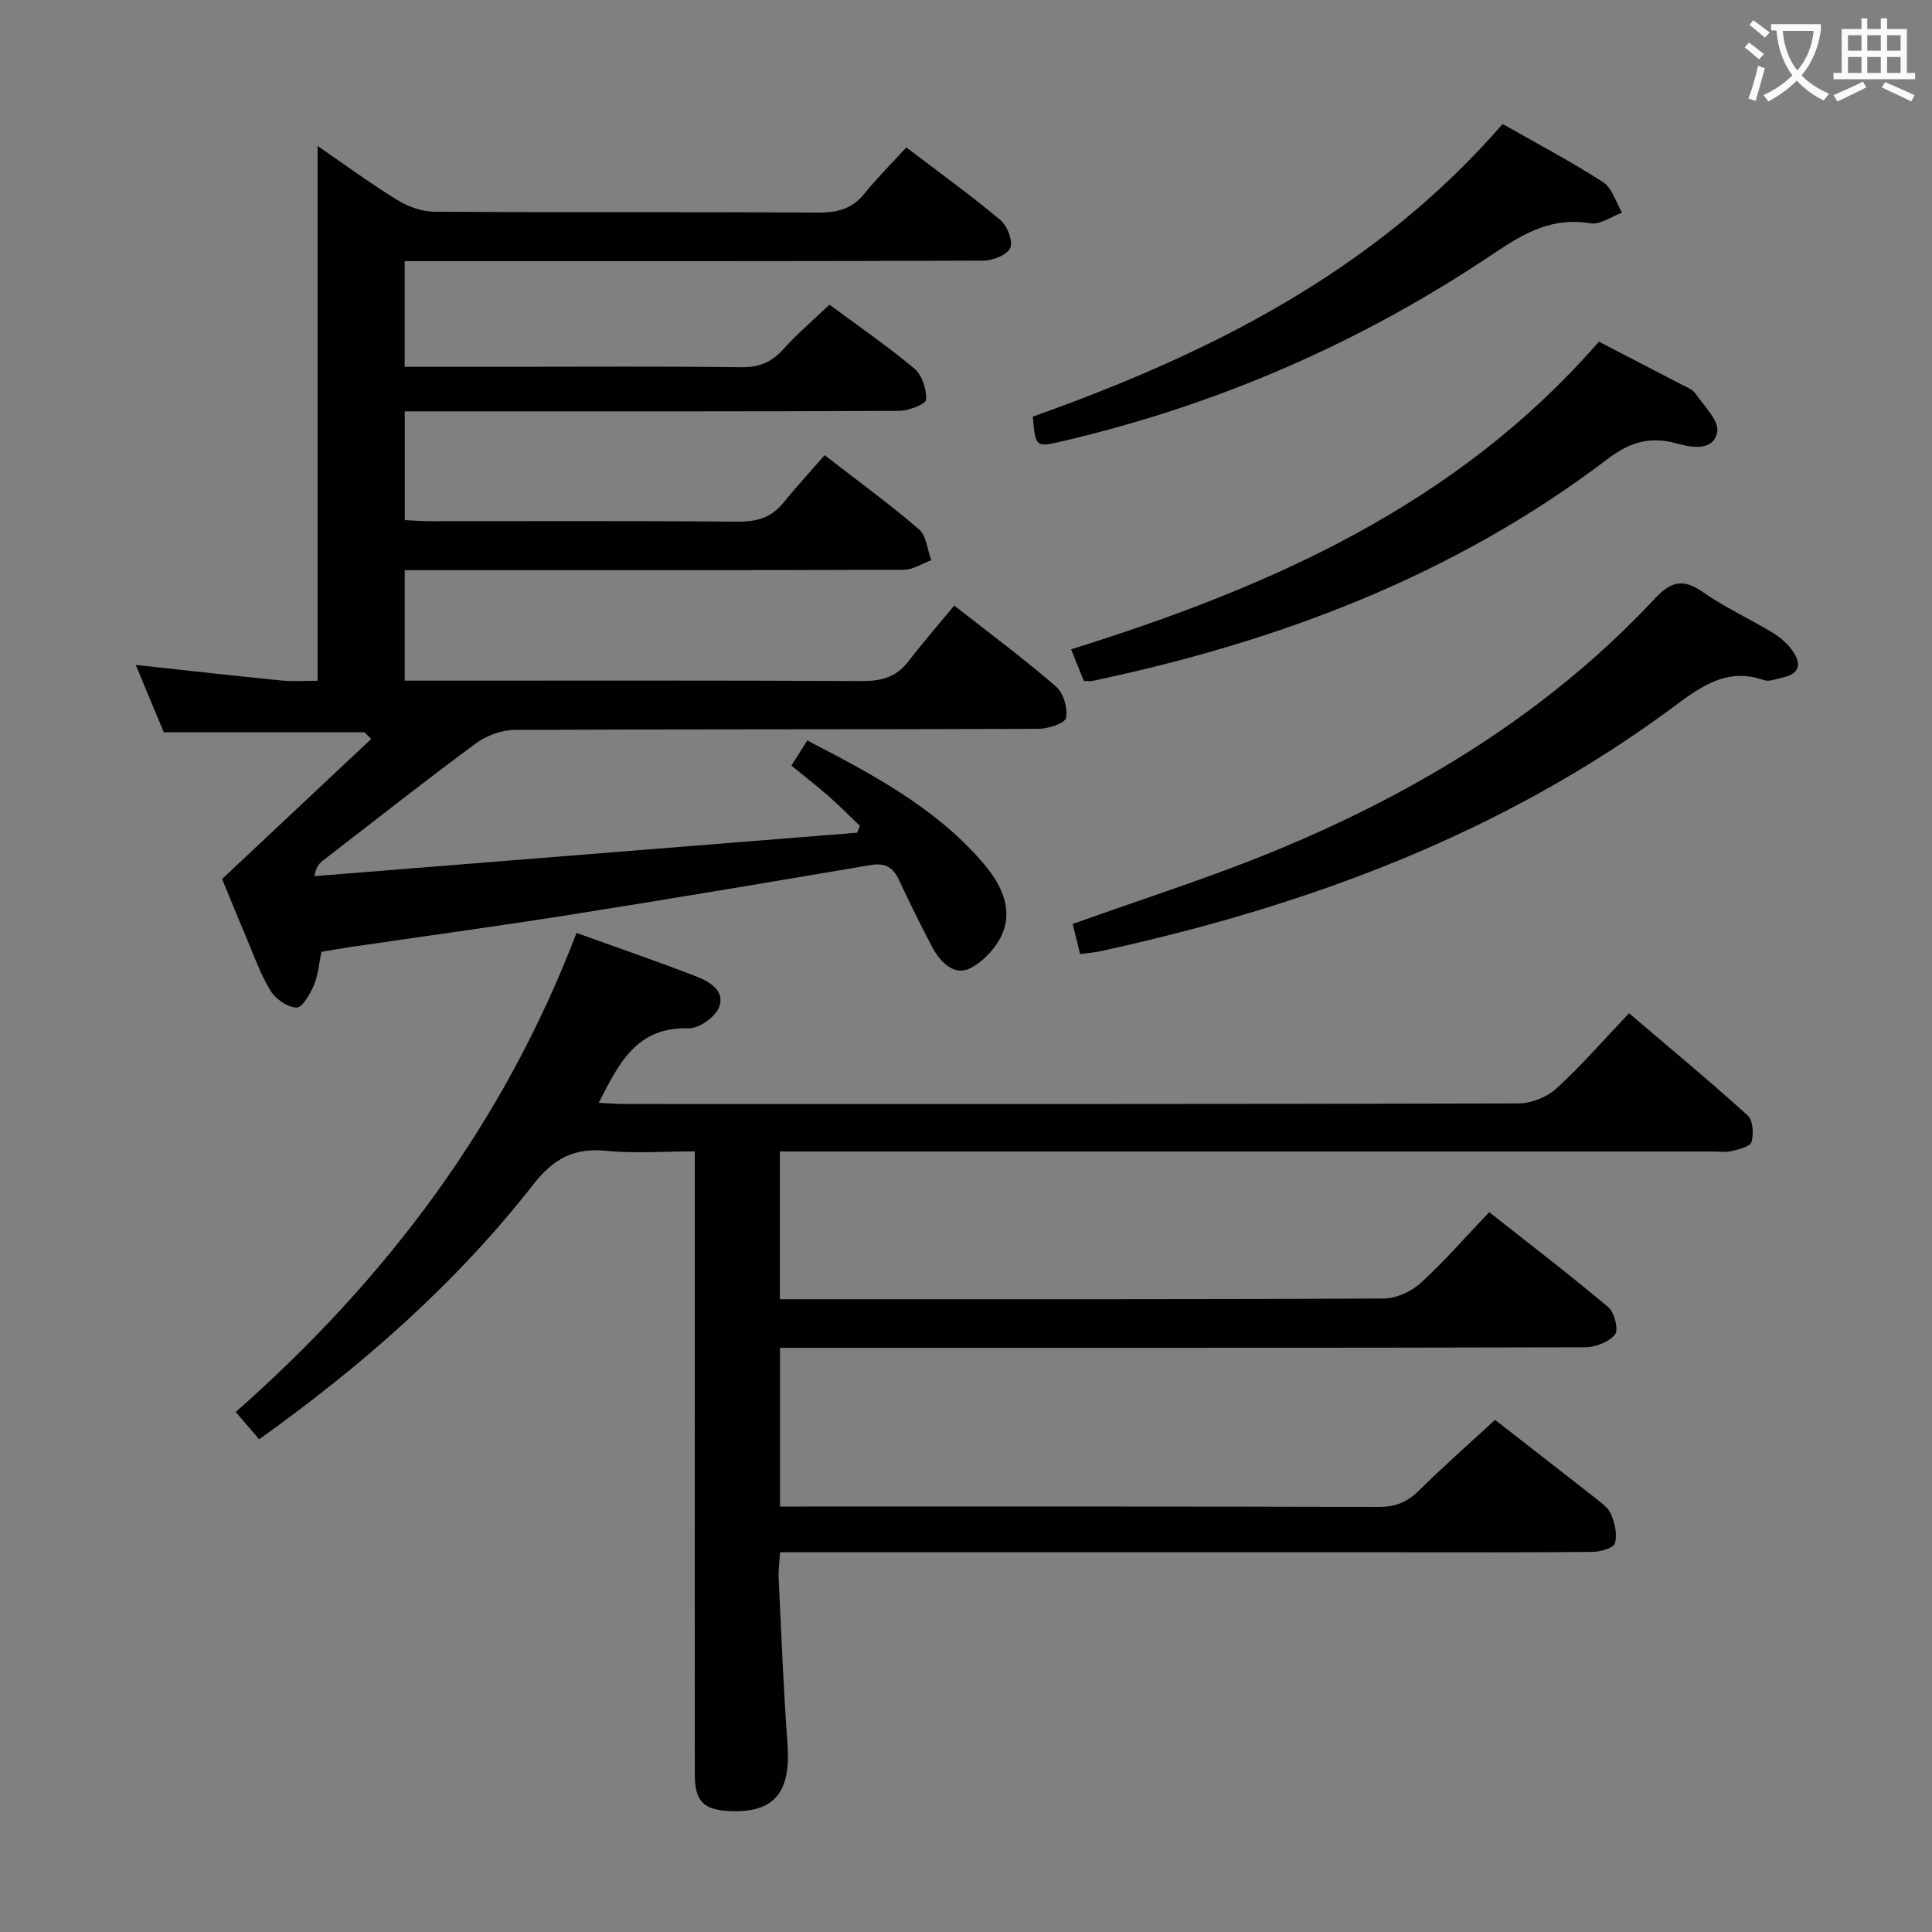 <svg enable-background="new 0 0 400 400" viewBox="0 0 400 400" xmlns="http://www.w3.org/2000/svg"><rect x="0" y="0" width="400" height="400" fill="#808080" stroke="none"/><g fill="#010000"><path d="m119.36 193.15c8.56 3.09 16.7 5.88 24.72 8.98 2.78 1.08 6.17 2.99 4.77 6.46-.82 2.03-4.17 4.38-6.31 4.31-10.63-.34-14.39 7.13-18.57 15.43 2.01.09 3.74.24 5.46.24 61.66.01 123.32.05 184.97-.12 2.65-.01 5.87-1.29 7.82-3.07 5.15-4.71 9.75-10.02 15.06-15.6 8.6 7.33 16.73 14.07 24.56 21.16 1.1 1 1.26 3.8.8 5.48-.27.96-2.62 1.56-4.12 1.89-1.43.32-2.98.09-4.48.09-61.99 0-123.98 0-185.97 0-2.12 0-4.24 0-6.61 0v30.59h5.42c39.83 0 79.66.06 119.48-.14 2.61-.01 5.76-1.38 7.71-3.16 4.92-4.46 9.29-9.52 14.25-14.73 8.68 6.86 16.84 13.08 24.67 19.69 1.28 1.08 2.16 4.71 1.38 5.65-1.27 1.56-4.05 2.63-6.2 2.64-53.49.14-106.98.11-160.48.11-1.96 0-3.92 0-6.2 0v32.87h5.43c39.49 0 78.99-.04 118.48.08 3.45.01 5.91-.96 8.34-3.36 5.08-5.02 10.45-9.74 15.79-14.67 6.93 5.4 13.78 10.69 20.58 16.04 1.3 1.02 2.85 2.11 3.45 3.52.78 1.83 1.32 4.2.79 5.99-.29.99-2.98 1.76-4.59 1.78-13.66.14-27.33.08-40.99.08-40.49 0-80.99 0-121.48 0-1.8 0-3.6 0-5.78 0-.13 2.09-.38 3.69-.3 5.28.55 11.45.98 22.91 1.83 34.35.74 10.04-2.68 14.33-11.83 13.96-5.57-.23-7.35-2.01-7.36-7.65-.02-25.16-.01-50.33-.01-75.49 0-17.49 0-34.98 0-53.45-6.29 0-12.4.46-18.41-.12-6.65-.65-10.84 1.63-15.01 6.97-16.01 20.47-35.37 37.48-56.77 52.76-1.51-1.76-2.97-3.47-4.84-5.66 31.02-27.34 55.39-59.48 70.55-99.18z"/><path d="m75.45 151.61c-13.58 0-27.16 0-41.54 0-1.75-4.21-3.81-9.16-5.8-13.94 10.26 1.11 20.27 2.24 30.29 3.23 2.46.24 4.97.04 7.36.04 0-37.04 0-73.75 0-110.72 5.25 3.61 10.7 7.61 16.43 11.15 2.24 1.39 5.12 2.44 7.71 2.46 26.49.18 52.99.03 79.48.19 3.96.02 7.03-.75 9.58-3.92 2.6-3.23 5.56-6.17 8.69-9.58 6.93 5.28 13.37 9.93 19.45 15.02 1.43 1.2 2.68 4.34 2.07 5.78-.61 1.45-3.62 2.64-5.58 2.64-37.82.15-75.65.11-113.47.11-1.99 0-3.98 0-6.34 0v21.87h21.22c16.16 0 32.33-.12 48.49.09 3.68.05 6.23-1.02 8.65-3.7 2.89-3.2 6.2-6.01 9.59-9.25 5.95 4.4 11.99 8.55 17.58 13.23 1.6 1.34 2.55 4.3 2.43 6.44-.05.9-3.62 2.31-5.59 2.32-31.99.15-63.98.1-95.98.1-1.99 0-3.97 0-6.37 0v22.51c1.78.08 3.53.23 5.29.23 21.16.02 42.32-.1 63.48.1 3.98.04 7.06-.77 9.59-3.88 2.71-3.34 5.63-6.51 8.57-9.89 7.31 5.67 13.65 10.26 19.54 15.36 1.54 1.33 1.73 4.23 2.54 6.4-1.89.68-3.79 1.96-5.68 1.96-32.33.12-64.65.09-96.98.09-1.99 0-3.98 0-6.36 0v22.87h5.65c29.66 0 59.32-.07 88.98.09 3.98.02 7.06-.77 9.55-3.97 3.06-3.93 6.32-7.71 9.6-11.67 8.15 6.4 14.83 11.34 21.07 16.78 1.53 1.34 2.46 4.48 2.07 6.48-.22 1.12-3.7 2.26-5.72 2.27-36.16.14-72.32.04-108.47.22-2.7.01-5.81 1.18-8.01 2.8-10.71 7.91-21.17 16.16-31.71 24.3-.73.57-1.37 1.27-1.71 3.18 37.46-3 74.93-6 112.39-9 .18-.47.37-.95.55-1.42-2.19-2.09-4.32-4.25-6.59-6.24-2.36-2.07-4.85-3.99-7.59-6.23 1.06-1.67 2.07-3.27 3.29-5.2 13.38 6.95 26.29 13.74 36.12 25.04 3.51 4.04 6.29 8.85 4.59 14.09-1.03 3.19-4.04 6.58-7.06 8.06-3.29 1.62-6.19-1.38-7.84-4.51-2.4-4.56-4.66-9.19-6.85-13.85-1.22-2.6-2.89-3.55-5.86-3.04-20.79 3.53-41.58 7.03-62.41 10.32-15.08 2.39-30.22 4.44-45.33 6.66-1.96.29-3.91.65-5.95.99-.51 2.43-.67 4.82-1.55 6.89-.79 1.84-2.44 4.69-3.62 4.65-1.88-.07-4.34-1.78-5.38-3.5-2.13-3.52-3.51-7.5-5.13-11.32-1.57-3.67-3.06-7.37-4.89-11.8 10.12-9.5 20.5-19.25 30.88-29-.46-.46-.94-.92-1.41-1.38z"/><path d="m223.62 197.52c-.64-2.57-1.14-4.61-1.53-6.22 14.38-5.17 28.63-9.65 42.37-15.35 29.43-12.21 56.27-28.58 78.22-52.08 3.36-3.59 5.88-4.09 9.93-1.26 4.47 3.13 9.5 5.44 14.2 8.26 1.54.92 3.03 2.15 4.1 3.57 1.96 2.59 2.13 4.98-1.84 5.84-1.29.28-2.78.91-3.88.53-7.32-2.59-12.68 1.05-18.13 5.11-35.71 26.62-76.37 41.7-119.46 51.06-1.13.25-2.28.32-3.98.54z"/><path d="m331.03 70.74c5.91 3.06 11.49 5.94 17.06 8.85 1.03.54 2.31.99 2.92 1.87 1.78 2.58 4.98 5.69 4.52 7.99-.83 4.21-5.67 3.11-8.51 2.33-5.58-1.53-9.77-.11-14.2 3.26-31.74 24.12-68.02 37.8-106.66 45.94-.47.1-.98.01-1.76.01-.77-1.92-1.56-3.87-2.64-6.56 41.18-12.84 79.85-29.88 109.27-63.69z"/><path d="m213.83 86.26c36.6-13.03 70.82-30.1 97.27-60.59 7.09 4.04 14.13 7.74 20.8 12.04 1.88 1.22 2.65 4.17 3.93 6.32-2.19.79-4.55 2.54-6.55 2.2-7.93-1.35-13.81 2.07-20.08 6.29-27.24 18.32-56.92 31.25-88.93 38.76-5.86 1.38-5.87 1.41-6.44-5.02z"/></g><path d="m362.1 8.8c1.1.8 2.1 1.6 3.1 2.4l-1 1.1c-1.3-1.1-2.3-2-3-2.5zm1.9 4.8c.5.2.9.4 1.4.5-.6 2.3-1.3 4.5-1.9 6.8l-1.5-.5c.8-2.1 1.4-4.3 2-6.8zm-1-9.4c1.3.9 2.4 1.8 3.4 2.5l-1 1.1c-1.4-1.2-2.4-2.1-3.2-2.6zm3.7 2.2v-1.4h10.3v1.2c-.5 3.6-1.8 6.8-4 9.4 1.5 1.6 3.4 2.8 5.7 3.8-.3.4-.7.8-1.1 1.4-2.3-1.1-4.1-2.5-5.6-4.1-1.6 1.6-3.6 3.1-5.9 4.3-.3-.5-.7-.9-1-1.3 2.4-1.1 4.4-2.5 6-4.1-1.9-2.5-3-5.6-3.3-9.3h-1.1zm8.8 0h-6.4c.3 3.3 1.3 6 3 8.2 2-2.3 3.1-5.1 3.4-8.2z" fill="#fbfafa"/><path d="m385.3 3.8h1.3v2.2h2.8v-2.2h1.3v2.2h4.1v9.1h1.7v1.3h-16.9v-1.3h1.7v-9.1h4.1v-2.2zm.4 13.1.7 1.2c-1.8.9-3.8 1.9-6 2.9-.2-.4-.5-.8-.8-1.3 2.3-1 4.3-1.9 6.1-2.8zm-3.1-6.4h2.8v-3.2h-2.8zm0 4.6h2.8v-3.3h-2.8zm4-4.6h2.8v-3.2h-2.8zm0 4.6h2.8v-3.3h-2.8zm3.7 1.9c2.1.9 4.1 1.8 6.1 2.7l-.7 1.3c-2.2-1.1-4.2-2-6.1-2.9zm3.2-9.7h-2.8v3.2h2.8zm-2.8 7.8h2.8v-3.3h-2.8z" fill="#fbfafa"/></svg>